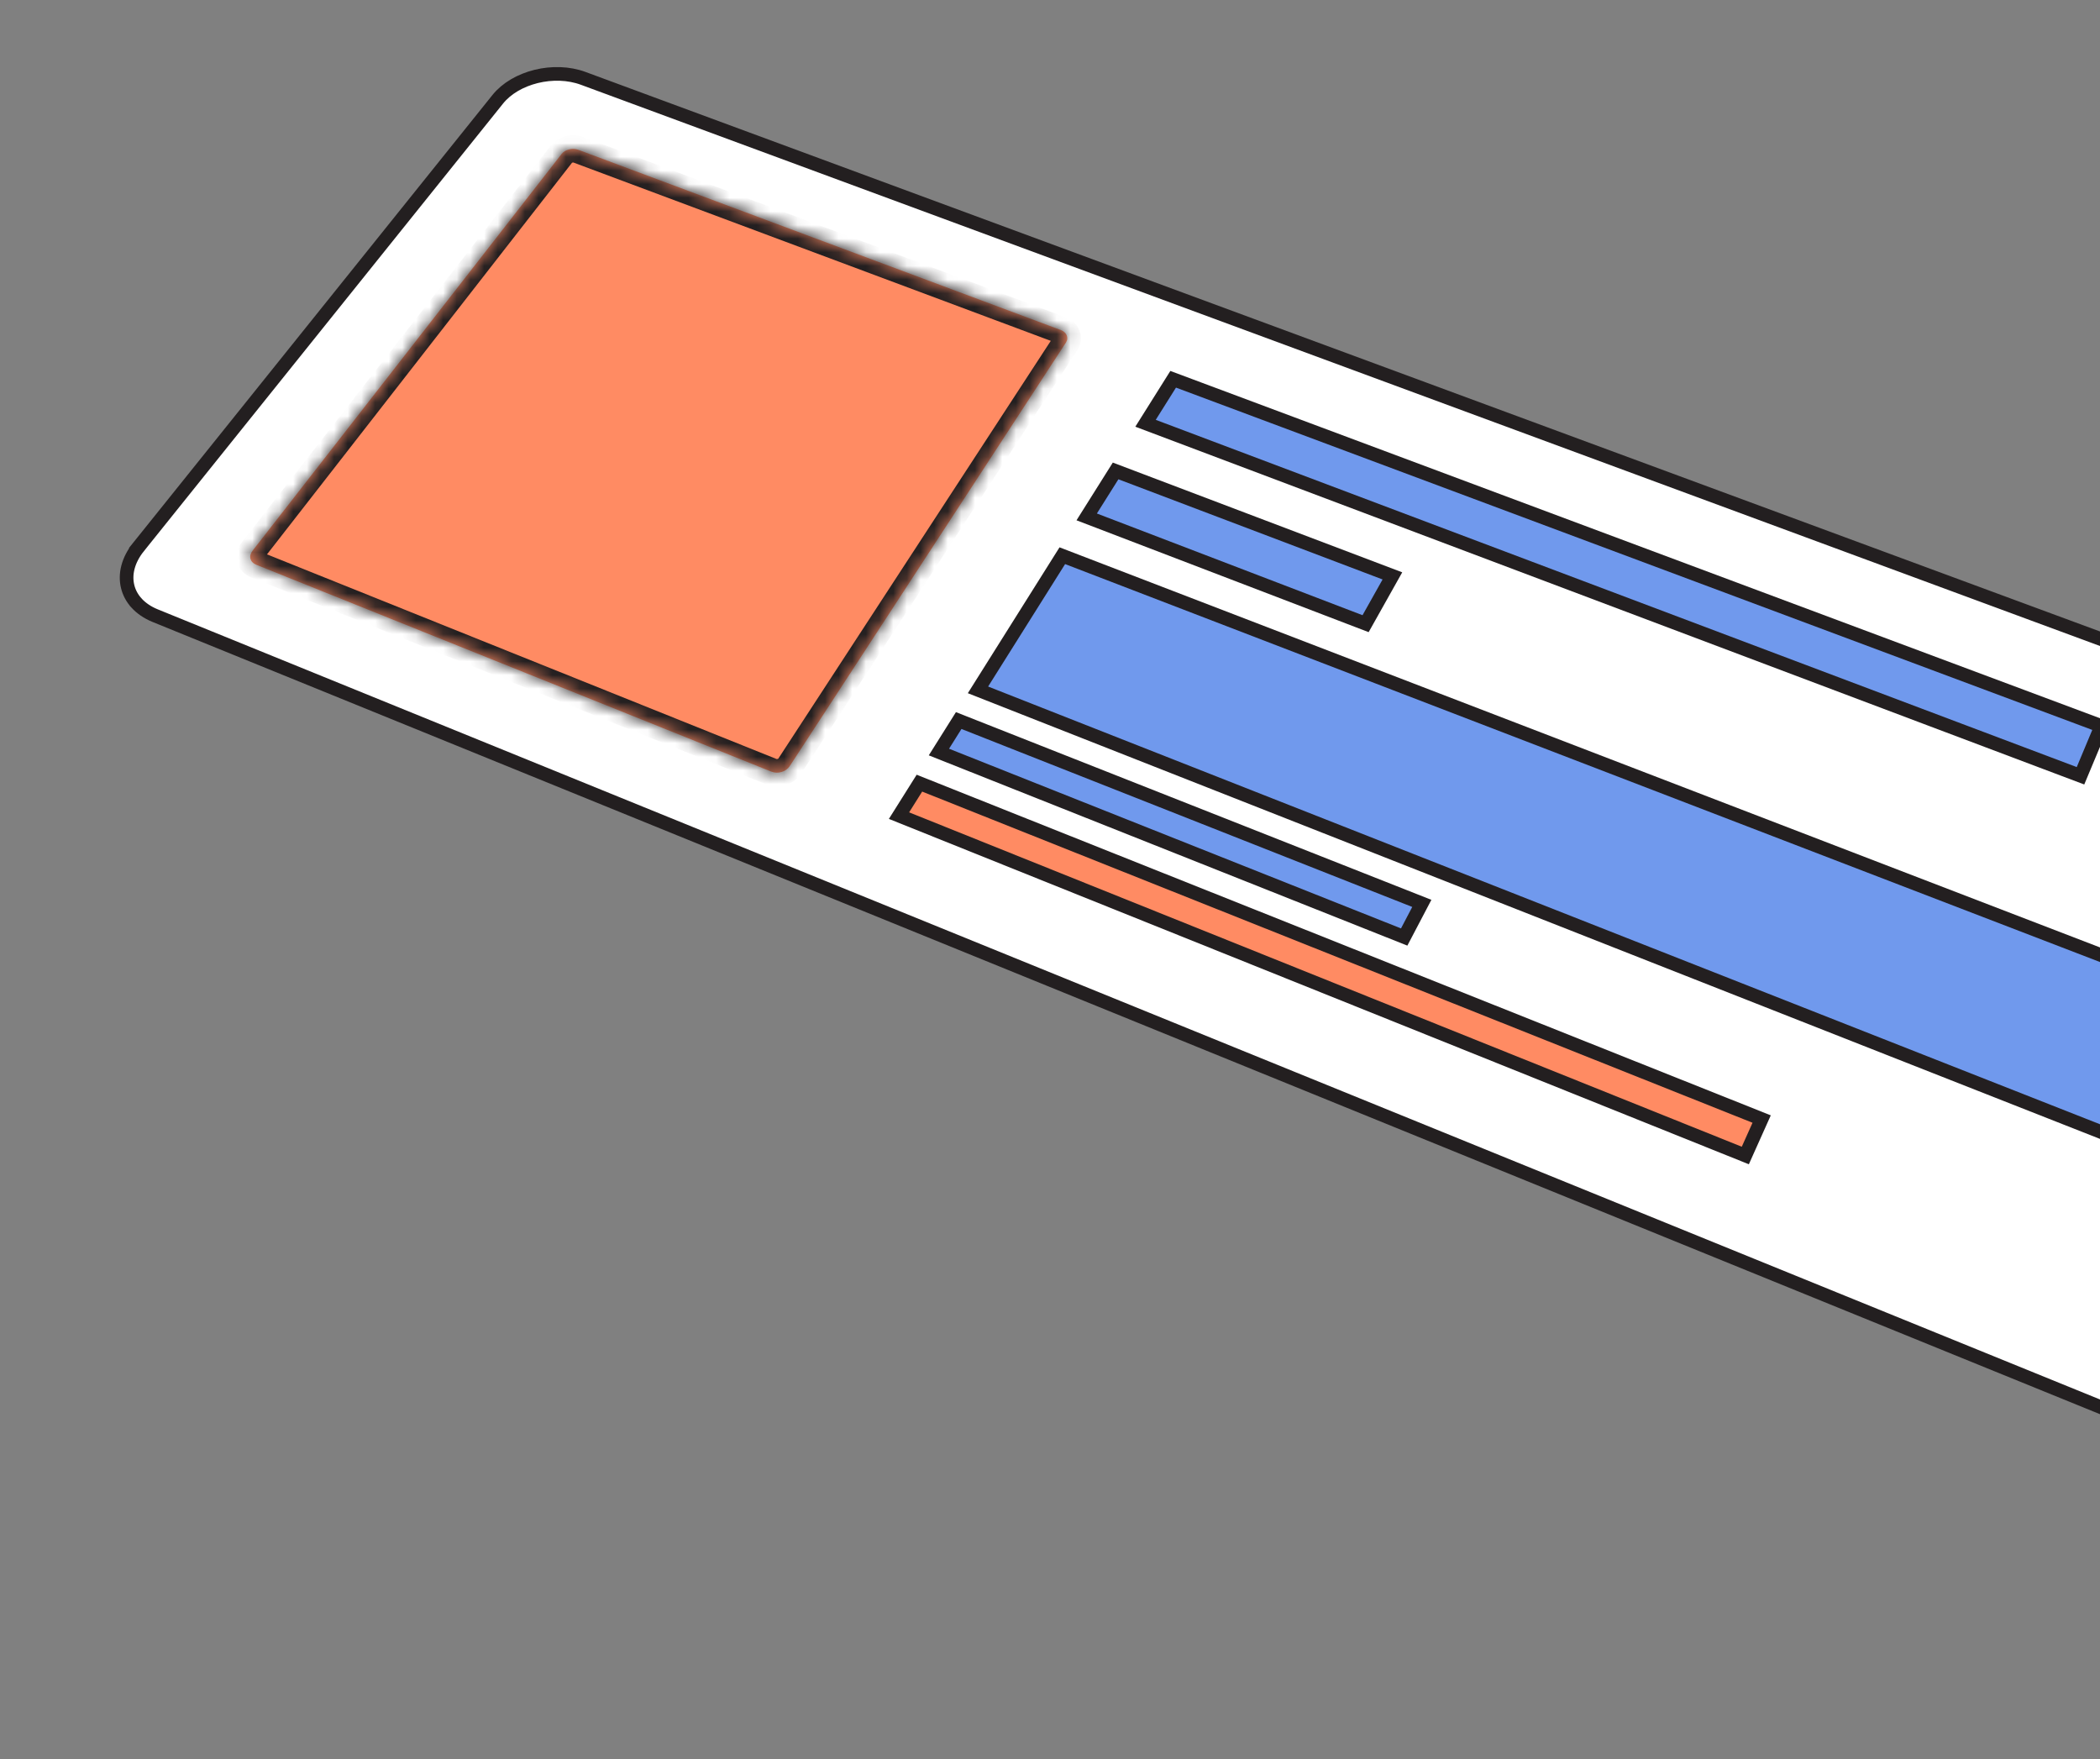 <svg width="154" height="129" viewBox="0 0 154 129" fill="none" xmlns="http://www.w3.org/2000/svg">
<rect x="0" y="0" width="154" height="129" fill="#808080" stroke="none"/>
<path d="M228.21 76.926C228.068 76.361 227.805 75.794 227.435 75.261L227.434 75.26C227.065 74.726 226.592 74.228 226.036 73.799C225.48 73.37 224.846 73.012 224.151 72.756L224.151 72.756L42.765 5.745C42.765 5.745 42.765 5.745 42.765 5.745C42.235 5.549 41.66 5.444 41.074 5.422L41.074 5.422C40.486 5.401 39.891 5.464 39.318 5.605C38.746 5.747 38.2 5.965 37.72 6.248C37.238 6.533 36.823 6.88 36.504 7.278L36.504 7.278L10.157 40.111L9.767 39.798L10.157 40.111C9.763 40.602 9.512 41.105 9.384 41.596C9.256 42.085 9.253 42.562 9.36 43.006C9.466 43.449 9.686 43.867 10.018 44.229L10.018 44.23C10.353 44.595 10.805 44.913 11.379 45.147C11.379 45.147 11.379 45.147 11.379 45.147L211.628 126.609L228.21 76.926ZM228.21 76.926C228.352 77.493 228.37 78.055 228.251 78.587L228.251 78.587L218.219 123.902C218.069 124.58 217.776 125.159 217.379 125.63L217.378 125.631C216.98 126.104 216.47 126.474 215.881 126.723L215.88 126.724M228.21 76.926L215.88 126.724M215.88 126.724C215.292 126.974 214.619 127.104 213.896 127.093M215.88 126.724L213.896 127.093M213.896 127.093C213.175 127.079 212.407 126.925 211.629 126.609L213.896 127.093Z" fill="white" stroke="#231F20"/>
<mask id="path-2-inside-1_8626_21323" fill="white">
<path d="M77.782 24.198L42.407 10.983C42.301 10.943 42.188 10.922 42.073 10.917C41.958 10.913 41.842 10.926 41.733 10.954C41.624 10.982 41.516 11.026 41.422 11.081C41.328 11.137 41.246 11.209 41.182 11.291L18.514 40.394C18.439 40.49 18.392 40.59 18.367 40.688C18.343 40.787 18.344 40.886 18.369 40.978C18.394 41.07 18.44 41.156 18.512 41.23C18.584 41.304 18.674 41.366 18.785 41.411L56.57 56.587C56.688 56.633 56.813 56.659 56.941 56.662C57.068 56.665 57.196 56.647 57.316 56.612C57.437 56.576 57.552 56.521 57.653 56.449C57.755 56.376 57.842 56.288 57.909 56.186L78.168 25.123C78.225 25.035 78.258 24.943 78.265 24.854C78.273 24.764 78.261 24.673 78.226 24.59C78.191 24.506 78.135 24.427 78.06 24.36C77.984 24.293 77.891 24.235 77.781 24.194"/>
</mask>
<path d="M77.782 24.198L42.407 10.983C42.301 10.943 42.188 10.922 42.073 10.917C41.958 10.913 41.842 10.926 41.733 10.954C41.624 10.982 41.516 11.026 41.422 11.081C41.328 11.137 41.246 11.209 41.182 11.291L18.514 40.394C18.439 40.49 18.392 40.59 18.367 40.688C18.343 40.787 18.344 40.886 18.369 40.978C18.394 41.07 18.44 41.156 18.512 41.23C18.584 41.304 18.674 41.366 18.785 41.411L56.57 56.587C56.688 56.633 56.813 56.659 56.941 56.662C57.068 56.665 57.196 56.647 57.316 56.612C57.437 56.576 57.552 56.521 57.653 56.449C57.755 56.376 57.842 56.288 57.909 56.186L78.168 25.123C78.225 25.035 78.258 24.943 78.265 24.854C78.273 24.764 78.261 24.673 78.226 24.59C78.191 24.506 78.135 24.427 78.06 24.36C77.984 24.293 77.891 24.235 77.781 24.194" fill="#FF8B63"/>
<path d="M42.407 10.983L42.053 11.918L42.057 11.92L42.407 10.983ZM41.182 11.291L40.394 10.675L40.393 10.676L41.182 11.291ZM18.514 40.394L19.302 41.009L19.303 41.008L18.514 40.394ZM18.785 41.411L18.408 42.337L18.413 42.339L18.785 41.411ZM56.57 56.587L56.197 57.515L56.203 57.517L56.57 56.587ZM57.909 56.186L57.071 55.64L57.069 55.643L57.909 56.186ZM78.168 25.123L79.005 25.669L79.006 25.668L78.168 25.123ZM78.132 23.261L42.757 10.046L42.057 11.92L77.433 25.135L78.132 23.261ZM42.761 10.048C42.542 9.965 42.321 9.927 42.113 9.918L42.033 11.917C42.043 11.917 42.05 11.918 42.054 11.919C42.058 11.919 42.057 11.92 42.053 11.918L42.761 10.048ZM42.113 9.918C41.895 9.909 41.682 9.935 41.488 9.985L41.978 11.923C42.002 11.918 42.022 11.916 42.033 11.917L42.113 9.918ZM41.488 9.985C41.289 10.035 41.092 10.115 40.914 10.22L41.931 11.942C41.94 11.937 41.959 11.928 41.978 11.923L41.488 9.985ZM40.914 10.22C40.717 10.336 40.538 10.49 40.394 10.675L41.97 11.906C41.961 11.918 41.953 11.925 41.947 11.93C41.942 11.935 41.936 11.939 41.931 11.942L40.914 10.22ZM40.393 10.676L17.725 39.779L19.303 41.008L41.971 11.905L40.393 10.676ZM17.726 39.778C17.567 39.981 17.455 40.209 17.396 40.451L19.339 40.926C19.328 40.971 19.31 40.999 19.302 41.009L17.726 39.778ZM17.396 40.451C17.334 40.704 17.332 40.975 17.404 41.239L19.334 40.717C19.356 40.798 19.352 40.87 19.339 40.926L17.396 40.451ZM17.404 41.239C17.471 41.489 17.6 41.725 17.792 41.924L19.232 40.536C19.281 40.587 19.316 40.651 19.334 40.717L17.404 41.239ZM17.792 41.924C17.967 42.105 18.177 42.243 18.408 42.337L19.163 40.485C19.172 40.489 19.201 40.504 19.232 40.536L17.792 41.924ZM18.413 42.339L56.197 57.515L56.942 55.659L19.158 40.483L18.413 42.339ZM56.203 57.517C56.431 57.607 56.672 57.656 56.917 57.661L56.965 55.662C56.955 55.662 56.945 55.66 56.936 55.656L56.203 57.517ZM56.917 57.661C57.151 57.667 57.382 57.635 57.598 57.571L57.035 55.652C57.01 55.66 56.985 55.663 56.965 55.662L56.917 57.661ZM57.598 57.571C57.824 57.505 58.04 57.401 58.234 57.262L57.072 55.635C57.063 55.641 57.05 55.648 57.035 55.652L57.598 57.571ZM58.234 57.262C58.422 57.128 58.604 56.952 58.748 56.729L57.069 55.643C57.081 55.624 57.087 55.624 57.072 55.635L58.234 57.262ZM58.746 56.732L79.005 25.669L77.33 24.577L57.071 55.64L58.746 56.732ZM79.006 25.668C79.14 25.462 79.238 25.214 79.262 24.94L77.269 24.767C77.277 24.672 77.309 24.609 77.329 24.578L79.006 25.668ZM79.262 24.94C79.282 24.702 79.25 24.448 79.149 24.205L77.303 24.974C77.271 24.898 77.264 24.826 77.269 24.767L79.262 24.94ZM79.149 24.205C79.054 23.978 78.908 23.775 78.724 23.612L77.396 25.107C77.362 25.078 77.328 25.034 77.303 24.974L79.149 24.205ZM78.724 23.612C78.557 23.464 78.356 23.341 78.13 23.257L77.433 25.131C77.425 25.128 77.412 25.122 77.396 25.107L78.724 23.612Z" fill="#231F20" mask="url(#path-2-inside-1_8626_21323)"/>
<path d="M152.57 56.889L84.006 31.039L86.032 27.813L154.096 53.239L152.57 56.889Z" fill="#7099ED" stroke="#231F20"/>
<path d="M79.691 37.905L81.811 34.534L102.11 42.231L100.143 45.735L79.691 37.905Z" fill="#7099ED" stroke="#231F20"/>
<path d="M127.99 84.735L65.927 59.811L67.424 57.43L129.188 82.062L127.99 84.735Z" fill="#FF8B63" stroke="#231F20"/>
<path d="M102.973 68.713L68.854 55.148L70.305 52.839L104.267 66.247L102.973 68.713Z" fill="#7099ED" stroke="#231F20"/>
<path d="M169.749 89.181L71.718 50.589L77.903 40.751L173.781 77.618L169.749 89.181Z" fill="#7099ED" stroke="#231F20"/>
</svg>
